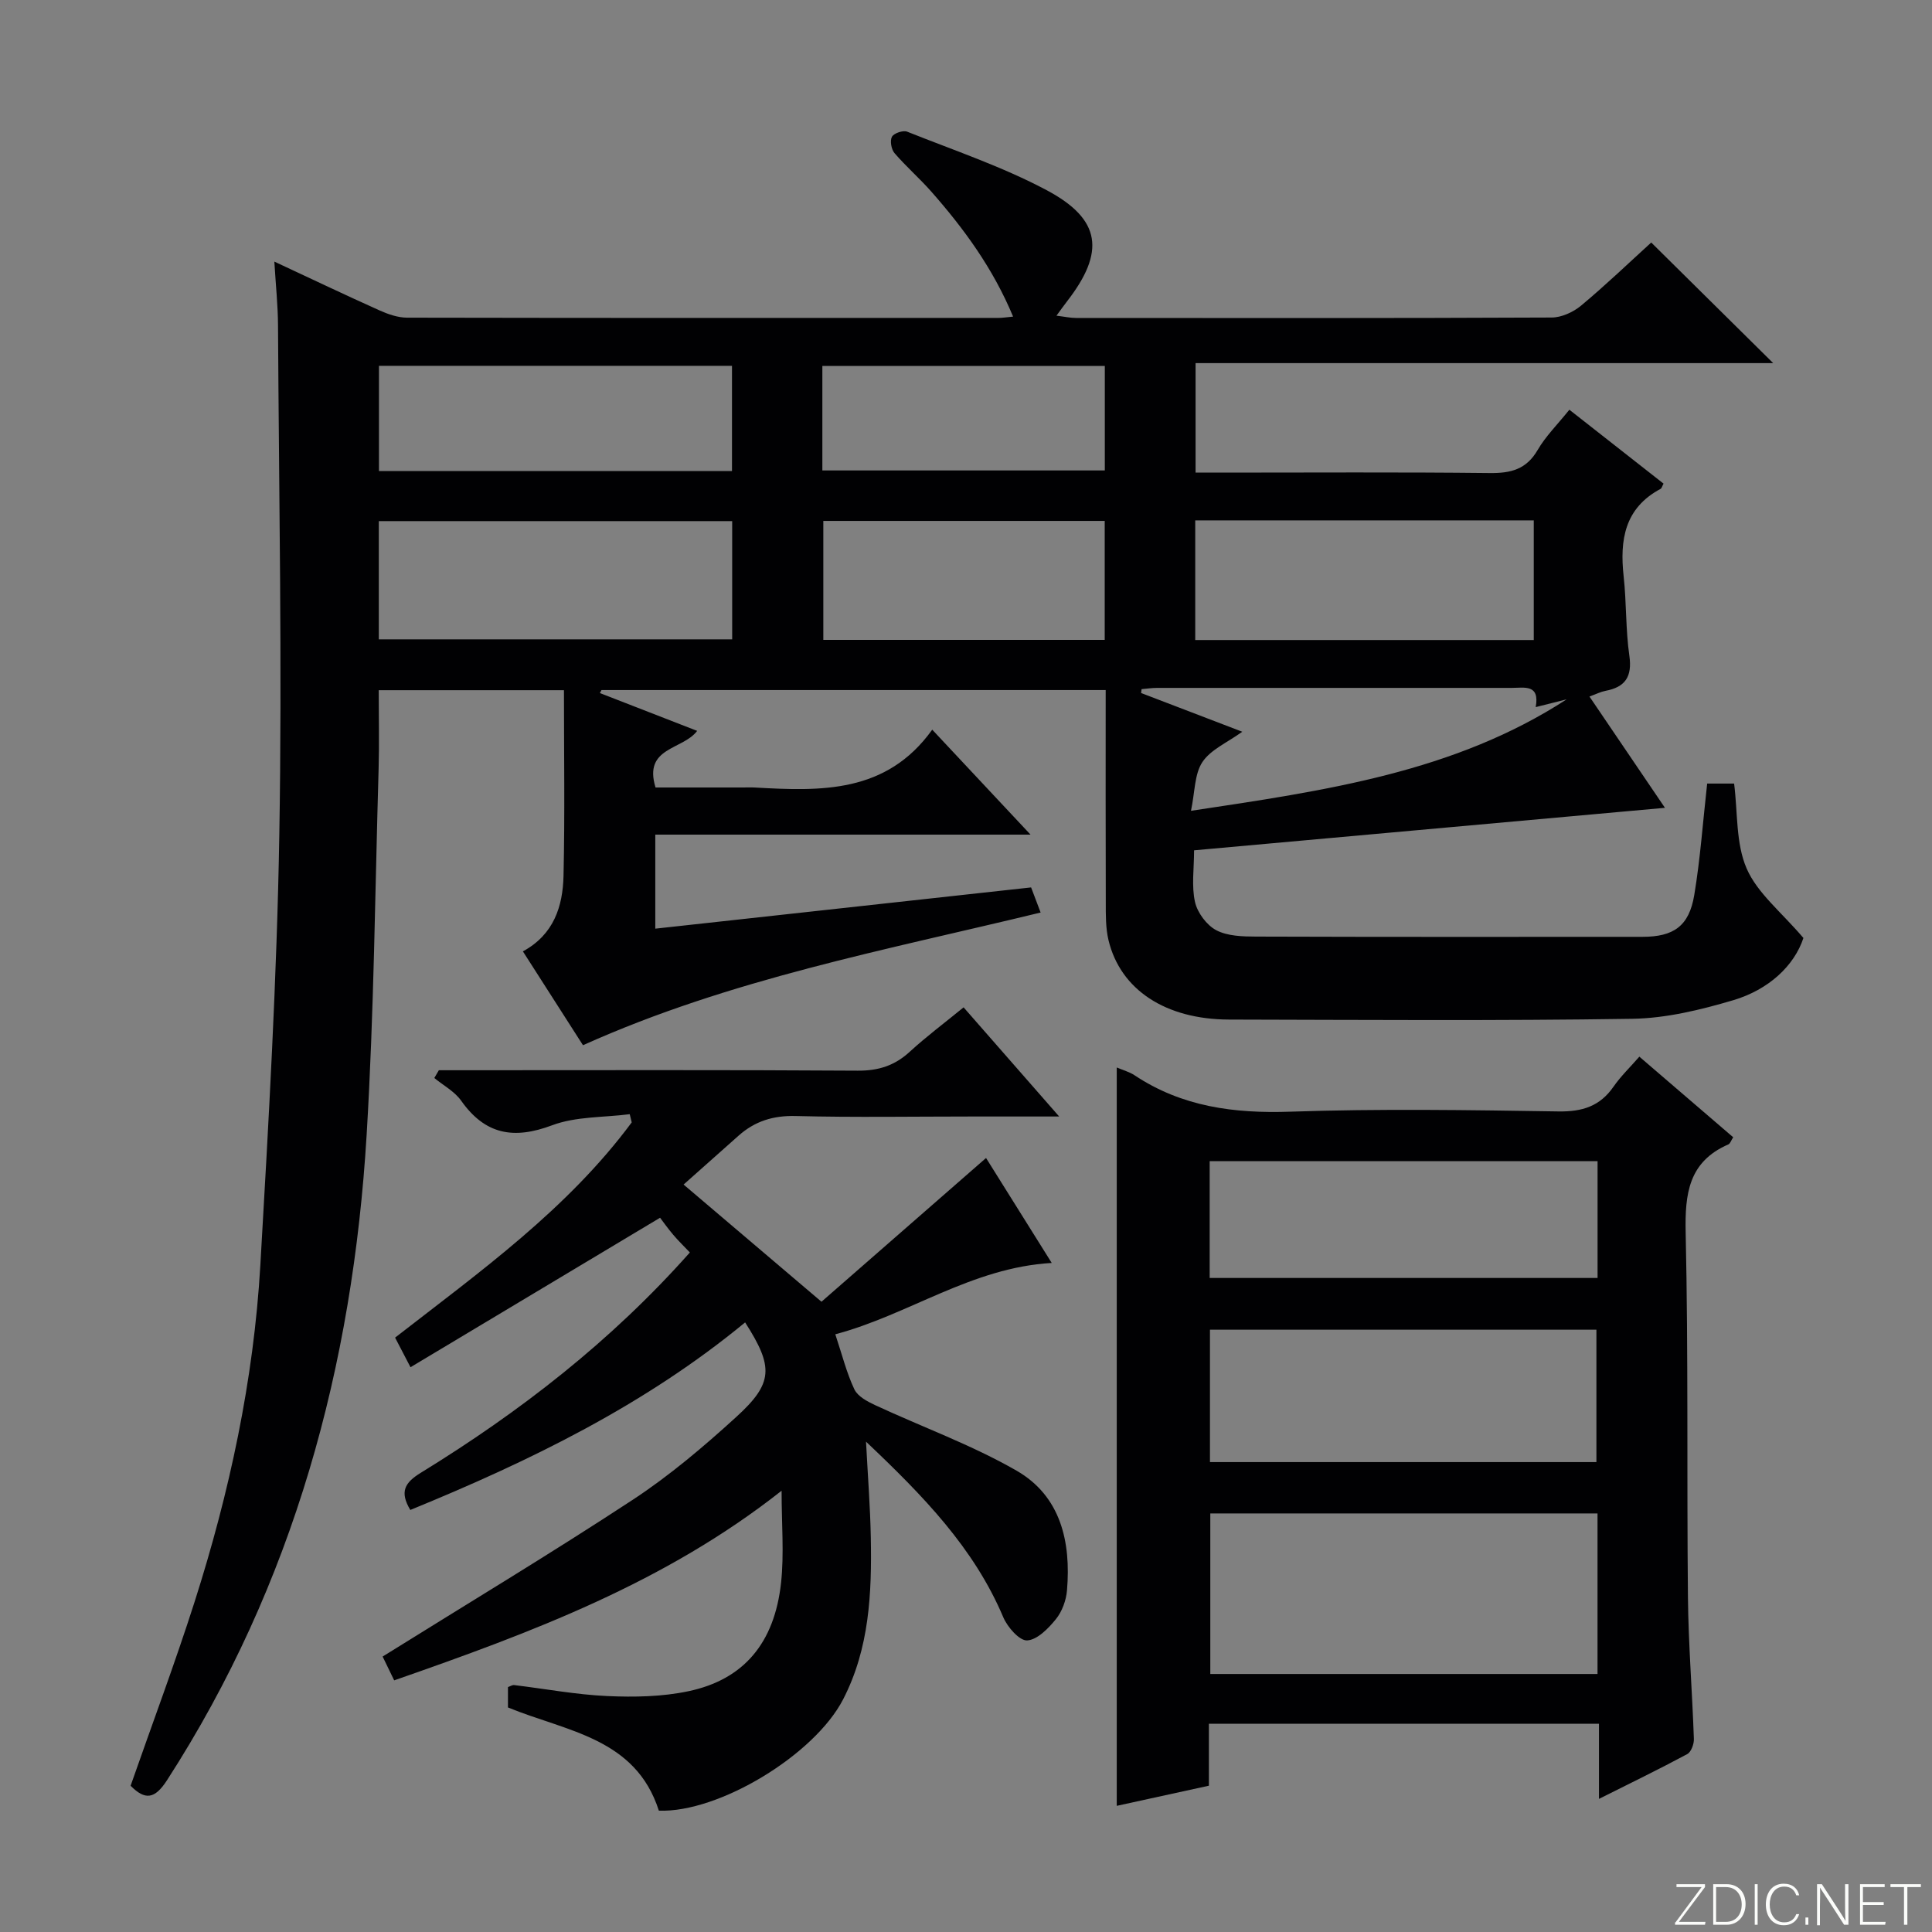 <svg enable-background="new 0 0 400 400" viewBox="0 0 400 400" xmlns="http://www.w3.org/2000/svg"><rect x="0" y="0" width="400" height="400" fill="#808080" stroke="none"/><g fill="#fbfcfa"><path d="m346.9 398 5.4-7.3h-5.2v-.6h5.9v.6l-5.4 7.2h5.5l-.1.6h-6.2v-.5z"/><path d="m354.7 390.1h2.8c2.3 0 3.9 1.6 3.9 4.1s-1.6 4.3-3.9 4.3h-2.8zm.6 7.8h2c2.2 0 3.3-1.6 3.3-3.6 0-1.8-1-3.6-3.3-3.6h-2z"/><path d="m363.9 390.1v8.4h-.6v-8.4z"/><path d="m372.5 396.3c-.4 1.3-1.4 2.3-3.2 2.3-2.4 0-3.7-1.9-3.7-4.3 0-2.3 1.2-4.3 3.7-4.3 1.8 0 2.9 1 3.2 2.4h-.6c-.4-1.1-1.1-1.8-2.5-1.8-2.1 0-3 1.9-3 3.7s.9 3.7 3 3.7c1.4 0 2.1-.7 2.5-1.7z"/><path d="m373.8 398.5v-1.5h.6v1.5z"/><path d="m376.2 398.5v-8.4h1c1.3 2 4.4 6.7 4.9 7.6-.1-1.2-.1-2.4-.1-3.8v-3.8h.7v8.4h-.9c-1.2-1.9-4.4-6.8-5-7.7.1 1.1 0 2.3 0 3.9v3.9h-.6z"/><path d="m390 394.4h-4.3v3.5h4.7l-.1.6h-5.2v-8.4h5.1v.6h-4.5v3.1h4.3v.7z"/><path d="m394.2 390.7h-2.8v-.6h6.3v.6h-2.8v7.8h-.7z"/></g><path d="m120.7 216.4c-4.19-6.55-8.21-12.81-12.44-19.43 6.43-3.49 8.26-9.35 8.41-15.62.29-12.65.09-25.31.09-38.45-12.86 0-25.52 0-38.35 0 0 5.57.13 10.88-.02 16.19-.74 25.28-.96 50.6-2.48 75.84-2.88 47.83-15.06 92.95-41.34 133.66-2.54 3.93-4.54 4.15-7.53 1.13 4.45-12.74 9.16-25.29 13.24-38.05 7.24-22.68 12.24-45.9 13.62-69.7 1.72-29.72 3.43-59.46 3.93-89.21.6-35.11-.08-70.25-.27-105.37-.02-4.12-.46-8.23-.76-13.23 7.74 3.61 14.74 6.95 21.81 10.12 1.77.79 3.77 1.48 5.67 1.49 40.83.08 81.66.06 122.49.05.8 0 1.59-.14 2.98-.27-4.14-9.96-10.16-18.2-16.97-25.92-2.42-2.74-5.21-5.17-7.59-7.94-.66-.77-.97-2.57-.52-3.38.41-.74 2.31-1.38 3.14-1.05 9.7 3.87 19.7 7.23 28.88 12.11 11.35 6.04 12.15 12.81 4.23 23.02-.61.78-1.18 1.59-2.19 2.97 1.68.2 2.86.47 4.04.47 32.83.02 65.66.06 98.49-.09 2.05-.01 4.45-1.11 6.07-2.45 5.1-4.25 9.9-8.86 14.54-13.08 8.36 8.27 16.51 16.32 25.25 24.97-40.02 0-79.63 0-119.59 0v22.67h5.4c18.5 0 37-.12 55.49.09 4.36.05 7.59-.74 9.93-4.77 1.65-2.84 4.07-5.23 6.57-8.34 6.57 5.16 13.05 10.24 19.5 15.3-.31.56-.39.96-.61 1.08-7.46 3.98-8.48 10.57-7.65 18.13.6 5.45.4 11 1.18 16.41.62 4.35-.84 6.52-4.98 7.29-.94.18-1.83.64-3.28 1.17 5.15 7.59 10.11 14.91 15.63 23.04-32.9 2.97-64.93 5.86-97.49 8.8 0 3.81-.55 7.4.19 10.69.5 2.22 2.41 4.8 4.4 5.85 2.34 1.23 5.46 1.31 8.25 1.32 26.66.09 53.33.06 79.99.05 6.48 0 9.66-2.23 10.73-8.66 1.25-7.5 1.78-15.12 2.67-23.07h5.58c.76 5.98.33 12.38 2.6 17.6 2.22 5.1 7.19 9.01 11.75 14.37-1.92 5.8-7.24 10.71-14.49 12.87-6.78 2.01-13.92 3.75-20.93 3.86-27.82.43-55.66.22-83.49.16-13.14-.03-22.48-6.15-24.96-16.41-.61-2.54-.57-5.28-.57-7.92-.05-14.49-.02-28.98-.02-43.89-34.94 0-69.67 0-104.39 0-.11.21-.22.42-.33.62 6.68 2.6 13.36 5.19 20.14 7.83-3 4-11.19 3.32-8.62 11.72h18.09c.83 0 1.67-.04 2.5.01 13.64.76 27.2 1.26 36.7-11.98 7.06 7.53 13.39 14.3 20.35 21.73-26.23 0-51.74 0-77.69 0v19.47c25.87-2.84 51.7-5.68 77.81-8.54.64 1.69 1.2 3.16 1.97 5.2-32.08 7.79-64.28 13.77-94.75 27.47zm-42.27-84.03h73.16c0-8.4 0-16.33 0-24.48-24.54 0-48.84 0-73.16 0zm239.12-24.63c-23.48 0-46.67 0-70.09 0v24.77h70.09c0-8.24 0-16.17 0-24.77zm-166-32c-24.46 0-48.65 0-73.09 0v21.78h73.09c0-7.24 0-14.17 0-21.78zm77.17 32.11c-19.71 0-39.05 0-58.26 0v24.63h58.26c0-8.28 0-16.22 0-24.63zm-58.46-10.45h58.48c0-7.39 0-14.34 0-21.64-19.56 0-38.92 0-58.48 0zm147.69 49c.88-4.82-2.36-3.98-4.99-3.98-24.47-.01-48.94-.01-73.4 0-1.07 0-2.14.17-3.21.26-.03.27-.07.53-.1.8 6.82 2.61 13.64 5.22 20.95 8.02-3.13 2.26-6.55 3.7-8.26 6.28-1.65 2.49-1.53 6.16-2.36 10.09 27.97-4.21 54.53-7.99 77.78-23.08-1.89.47-3.79.95-6.41 1.61z" fill="#010103"/><path d="m81.61 347.9c-1.05-2.17-1.83-3.77-2.39-4.93 17.46-10.89 34.85-21.34 51.79-32.46 7.61-5 14.66-10.98 21.41-17.13 7.72-7.03 7.76-10.36 1.85-19.59-20.75 17.11-44.55 28.7-69.32 38.83-2.26-3.78-1.15-5.65 2.16-7.69 20.51-12.6 39.4-27.23 55.72-45.62-1.24-1.3-2.41-2.44-3.46-3.68-1.08-1.27-2.05-2.64-2.71-3.51-17.68 10.59-34.56 20.71-51.67 30.95-1.43-2.74-2.25-4.32-3.19-6.13 17.61-13.68 35.66-26.58 48.99-44.56-.14-.57-.27-1.13-.41-1.7-5.39.7-11.13.44-16.08 2.3-7.96 2.99-13.86 1.93-18.82-5.09-1.36-1.92-3.68-3.16-5.56-4.7.31-.54.63-1.07.94-1.61h5.23c27.16 0 54.32-.09 81.49.09 4.3.03 7.66-1.05 10.79-3.93 3.42-3.14 7.16-5.93 11.13-9.18 6.44 7.35 12.71 14.51 19.79 22.6-6.87 0-12.47 0-18.07 0-12.16 0-24.33.21-36.49-.1-4.66-.12-8.45 1.07-11.83 4.08-3.83 3.42-7.68 6.83-11.37 10.11 9.36 7.95 18.41 15.64 28.55 24.26 10.79-9.43 22.24-19.43 34.07-29.76 4.37 6.99 8.9 14.22 13.6 21.73-16.63.96-29.55 10.72-44.81 14.77 1.42 4.26 2.34 8 3.95 11.4.69 1.46 2.69 2.52 4.32 3.28 9.75 4.53 19.97 8.22 29.25 13.55 9.16 5.27 11.3 14.74 10.45 24.78-.17 2.06-1.01 4.38-2.29 5.96-1.56 1.93-3.86 4.29-5.96 4.41-1.59.09-4.07-2.74-4.94-4.79-6.07-14.35-16.57-25.14-28.42-36.36.38 7.23.87 13.52.99 19.82.22 11.53-.27 22.97-5.74 33.55-5.95 11.51-25.73 23.48-38.14 23.03-4.84-15.1-19.1-16.38-31.24-21.37 0-1.19 0-2.64 0-4.22.43-.14.88-.46 1.29-.41 6.42.77 12.82 1.98 19.26 2.27 5.59.25 11.36.15 16.81-1 11.43-2.4 17.83-9.97 19.18-22.46.65-6 .11-12.12.11-19.05-24.19 19.08-51.81 29.36-80.21 39.26z" fill="#010103"/><path d="m231.21 221.01c1.33.57 2.63.91 3.68 1.61 9.84 6.54 20.64 7.94 32.29 7.54 18.47-.63 36.98-.34 55.46-.05 4.93.08 8.6-1.05 11.43-5.14 1.5-2.16 3.44-4.02 5.34-6.2 6.59 5.66 12.99 11.16 19.43 16.69-.45.69-.63 1.31-.99 1.47-8.23 3.58-9.03 10.19-8.85 18.29.56 25.14.22 50.3.47 75.44.1 9.79.89 19.58 1.23 29.37.04 1.06-.57 2.71-1.38 3.14-5.81 3.12-11.76 6.01-18.27 9.27 0-5.56 0-10.33 0-15.56-27.02 0-53.68 0-80.76 0v12.83c-6.57 1.44-12.82 2.8-19.08 4.17 0-50.86 0-101.54 0-152.87zm99.54 92.33c-26.95 0-53.48 0-80.17 0v33.24h80.17c0-11.14 0-21.91 0-33.24zm-80.24-38.04v27.41h80.01c0-9.34 0-18.37 0-27.41-26.84 0-53.26 0-80.01 0zm80.25-34.89c-27.07 0-53.61 0-80.31 0v24.18h80.31c0-8.21 0-16 0-24.18z" fill="#010103"/></svg>